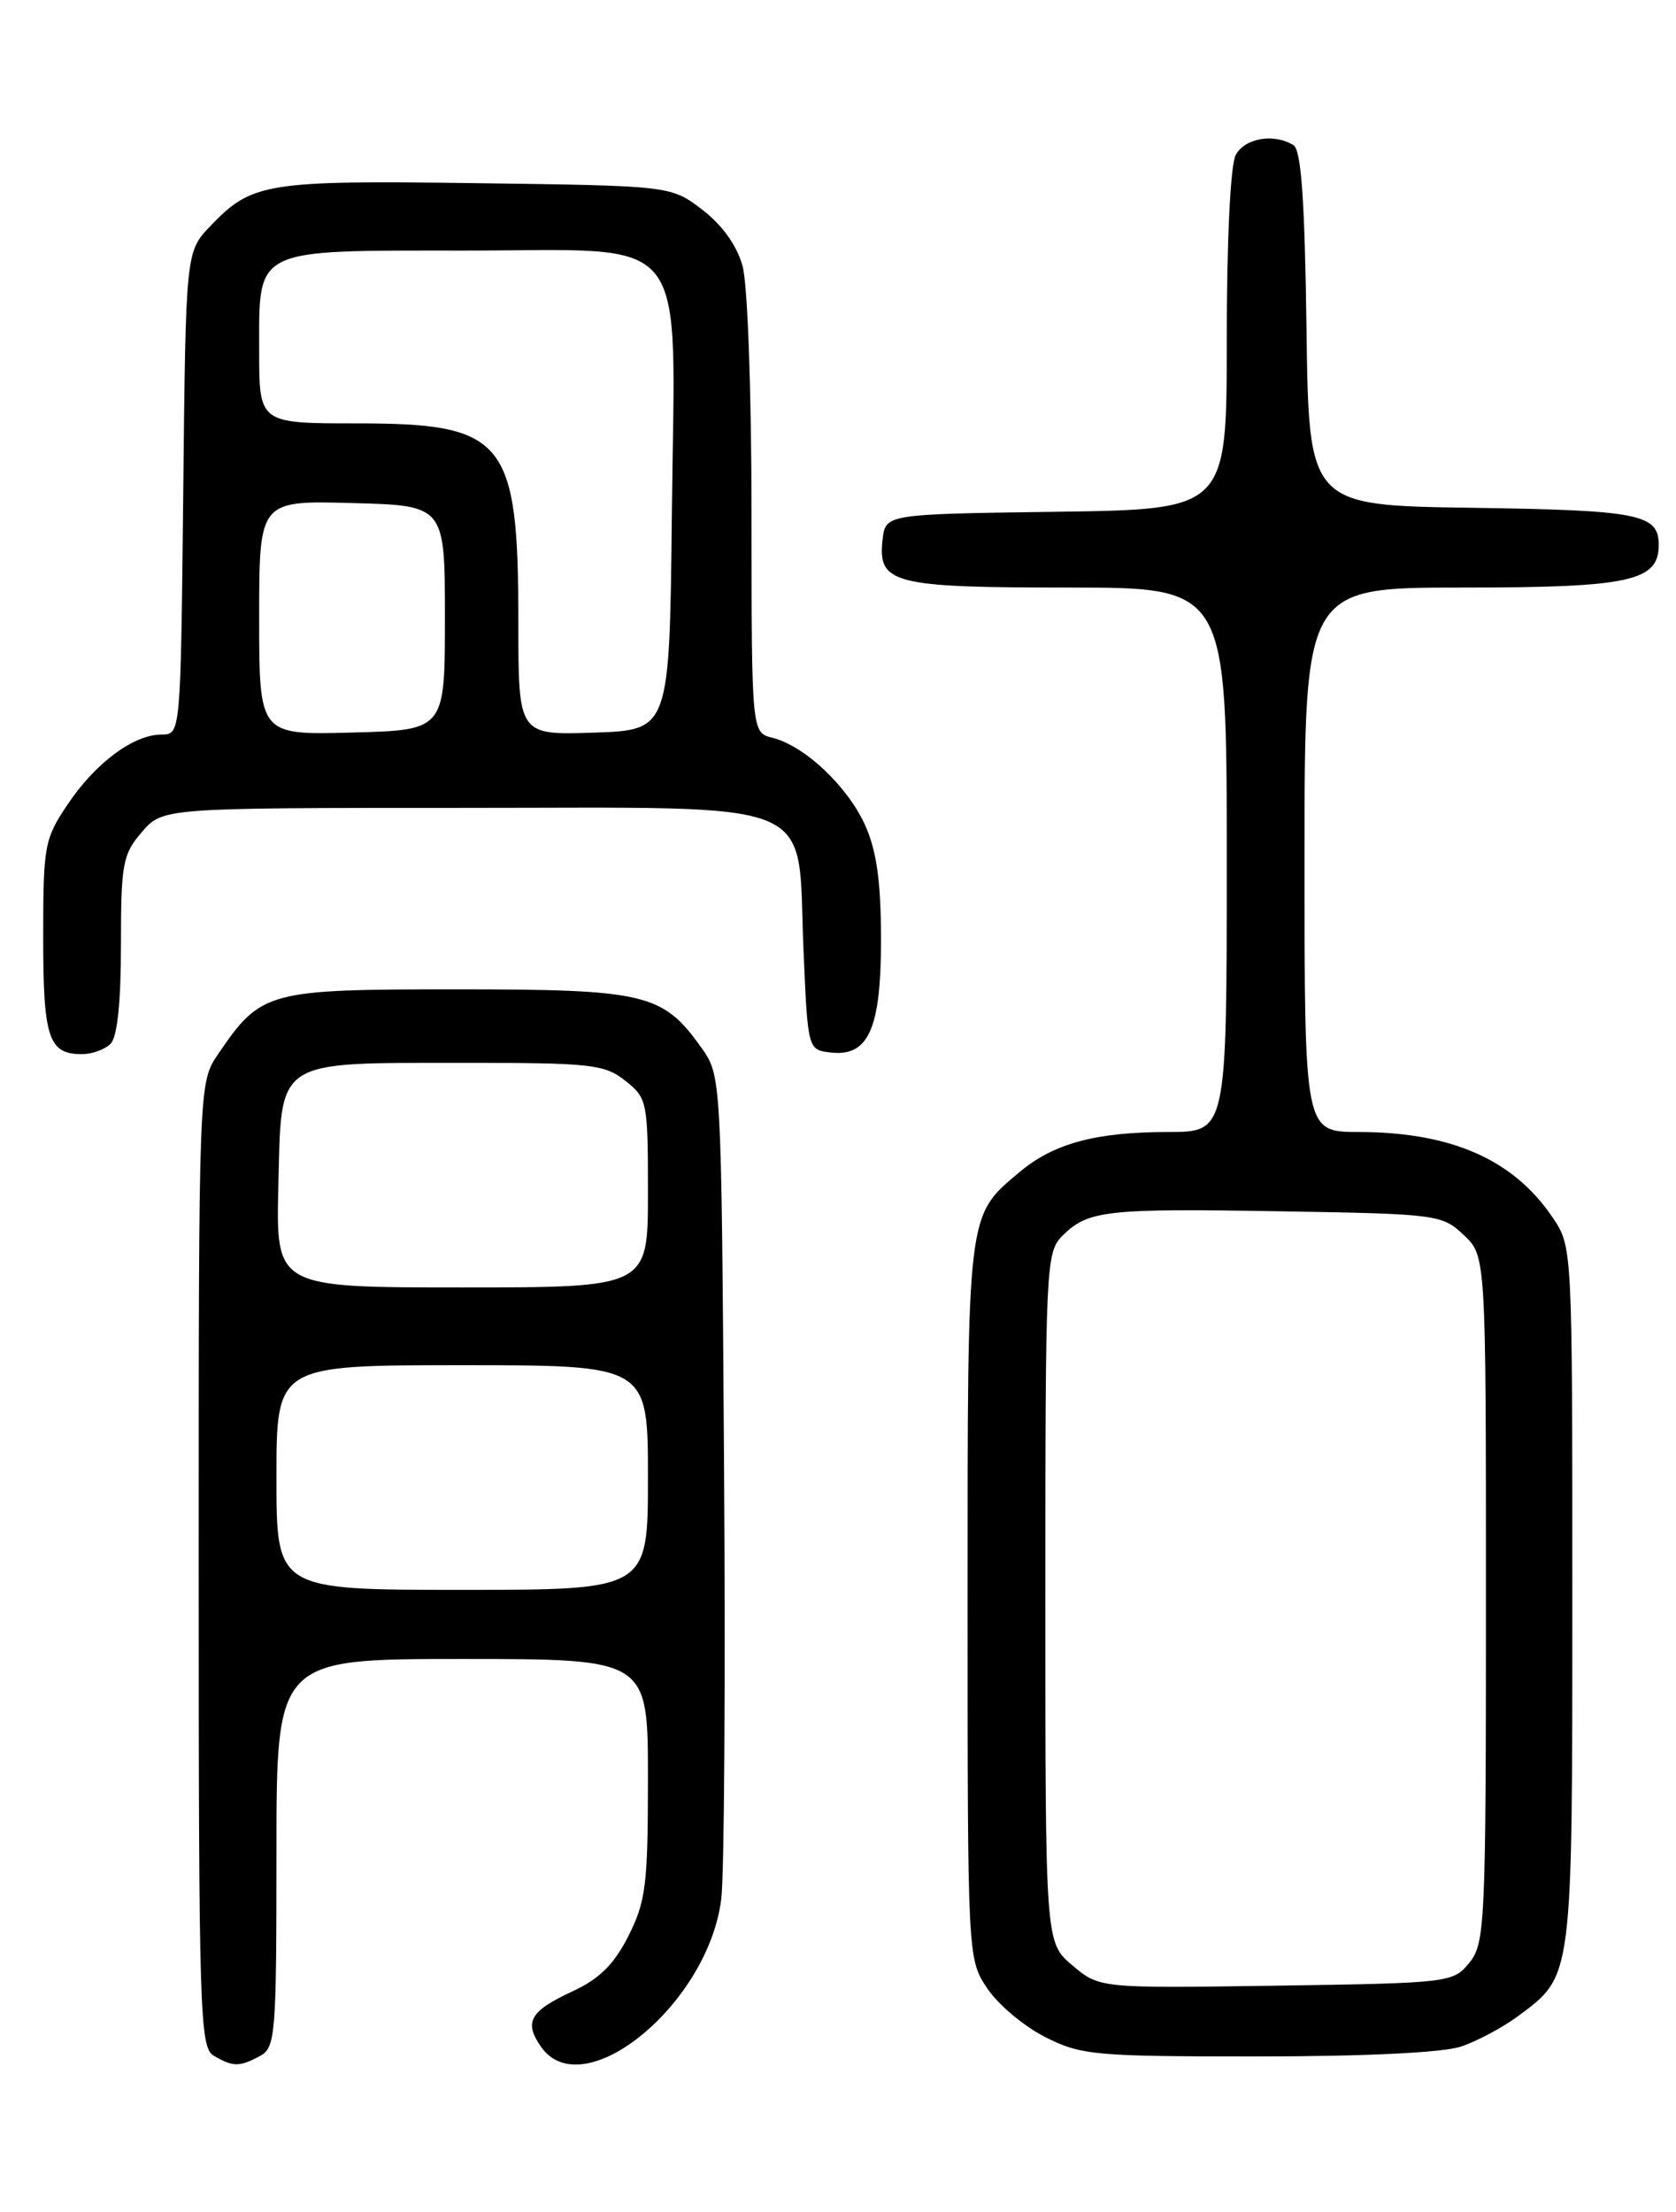 <?xml version="1.0" encoding="UTF-8" standalone="no"?>
<!DOCTYPE svg PUBLIC "-//W3C//DTD SVG 1.1//EN" "http://www.w3.org/Graphics/SVG/1.1/DTD/svg11.dtd" >
<svg xmlns="http://www.w3.org/2000/svg" xmlns:xlink="http://www.w3.org/1999/xlink" version="1.1" viewBox="0 0 194 256">
 <g >
 <path fill="currentColor"
d=" M 30.07 237.96 C 31.89 236.99 32.00 235.65 32.00 214.46 C 32.00 192.00 32.00 192.00 53.50 192.00 C 75.00 192.00 75.00 192.00 75.00 205.79 C 75.00 218.10 74.76 220.05 72.75 224.04 C 71.09 227.33 69.39 229.02 66.28 230.46 C 61.32 232.76 60.62 234.01 62.63 236.89 C 67.50 243.83 82.03 231.89 83.49 219.74 C 83.84 216.86 83.98 194.25 83.81 169.50 C 83.50 124.50 83.50 124.50 81.17 121.23 C 76.71 114.97 74.71 114.50 52.82 114.50 C 30.93 114.50 30.22 114.69 25.25 121.99 C 23.00 125.30 23.00 125.30 23.00 181.10 C 23.00 233.19 23.12 236.97 24.75 237.92 C 26.99 239.22 27.70 239.23 30.07 237.96 Z  M 169.10 236.86 C 170.97 236.24 173.96 234.64 175.75 233.31 C 182.07 228.62 182.00 229.19 182.00 184.70 C 182.00 144.33 182.00 144.29 179.73 140.92 C 175.19 134.19 167.99 131.02 157.25 131.01 C 151.00 131.00 151.00 131.00 151.00 99.50 C 151.00 68.00 151.00 68.00 169.28 68.00 C 188.65 68.00 192.00 67.27 192.00 63.07 C 192.00 59.50 189.76 59.05 170.42 58.77 C 151.50 58.50 151.50 58.50 151.23 38.05 C 151.03 23.21 150.62 17.38 149.73 16.81 C 147.50 15.40 144.09 15.97 143.04 17.93 C 142.42 19.08 142.00 27.85 142.00 39.41 C 142.00 58.96 142.00 58.96 122.25 59.23 C 102.50 59.50 102.50 59.50 102.16 62.45 C 101.58 67.55 103.35 68.00 123.69 68.00 C 142.00 68.00 142.00 68.00 142.00 99.50 C 142.00 131.00 142.00 131.00 135.25 131.01 C 126.85 131.01 121.95 132.33 118.00 135.66 C 111.91 140.78 112.00 140.00 112.00 185.30 C 112.00 226.61 112.01 226.71 114.26 230.10 C 115.50 231.97 118.52 234.51 120.97 235.75 C 125.15 237.86 126.66 238.00 145.56 238.00 C 157.96 238.00 167.01 237.56 169.10 236.86 Z  M 12.80 120.80 C 13.58 120.02 14.00 115.99 14.00 109.36 C 14.00 99.97 14.20 98.88 16.41 96.31 C 18.83 93.50 18.83 93.50 53.38 93.50 C 95.67 93.50 92.25 92.09 93.00 109.77 C 93.50 121.50 93.50 121.50 96.15 121.81 C 100.56 122.32 102.00 119.03 101.98 108.53 C 101.96 101.94 101.46 98.41 100.12 95.46 C 98.08 90.98 93.14 86.32 89.42 85.39 C 87.00 84.78 87.00 84.78 86.99 59.64 C 86.99 45.38 86.54 32.89 85.95 30.77 C 85.29 28.40 83.59 26.03 81.29 24.27 C 77.66 21.50 77.66 21.50 55.17 21.20 C 30.81 20.87 29.17 21.13 24.37 26.14 C 21.50 29.13 21.50 29.13 21.21 57.06 C 20.91 85.00 20.91 85.00 18.71 85.01 C 15.46 85.02 11.05 88.29 7.84 93.08 C 5.14 97.09 5.00 97.86 5.00 108.45 C 5.00 120.16 5.61 122.00 9.50 122.00 C 10.65 122.00 12.14 121.46 12.80 120.80 Z  M 32.00 171.00 C 32.00 158.00 32.00 158.00 53.50 158.00 C 75.00 158.00 75.00 158.00 75.00 171.00 C 75.00 184.00 75.00 184.00 53.50 184.00 C 32.00 184.00 32.00 184.00 32.00 171.00 Z  M 32.22 137.28 C 32.58 122.42 31.66 123.03 53.62 123.01 C 68.42 123.00 69.95 123.17 72.37 125.07 C 74.92 127.09 75.00 127.46 75.00 138.07 C 75.00 149.00 75.00 149.00 53.47 149.00 C 31.94 149.00 31.94 149.00 32.22 137.28 Z  M 124.14 227.47 C 121.00 224.82 121.00 224.82 121.00 184.91 C 121.00 146.50 121.07 144.93 122.97 143.03 C 125.92 140.08 127.99 139.84 148.24 140.19 C 166.35 140.49 166.91 140.56 169.42 142.92 C 172.00 145.35 172.00 145.35 172.00 185.06 C 172.00 222.66 171.90 224.90 170.09 227.14 C 168.21 229.46 167.84 229.51 147.73 229.81 C 127.29 230.11 127.29 230.11 124.14 227.47 Z  M 30.00 71.50 C 30.00 57.93 30.00 57.93 40.75 58.22 C 51.50 58.50 51.50 58.50 51.50 71.50 C 51.50 84.50 51.50 84.50 40.75 84.78 C 30.00 85.07 30.00 85.07 30.00 71.50 Z  M 60.00 72.01 C 60.00 50.85 58.49 49.00 41.28 49.00 C 30.00 49.00 30.00 49.00 30.00 40.65 C 30.00 28.58 29.14 29.00 53.76 29.00 C 80.37 29.00 78.12 26.15 77.77 59.41 C 77.50 84.50 77.50 84.50 68.75 84.79 C 60.00 85.08 60.00 85.08 60.00 72.01 Z "/>
</g>
</svg>
